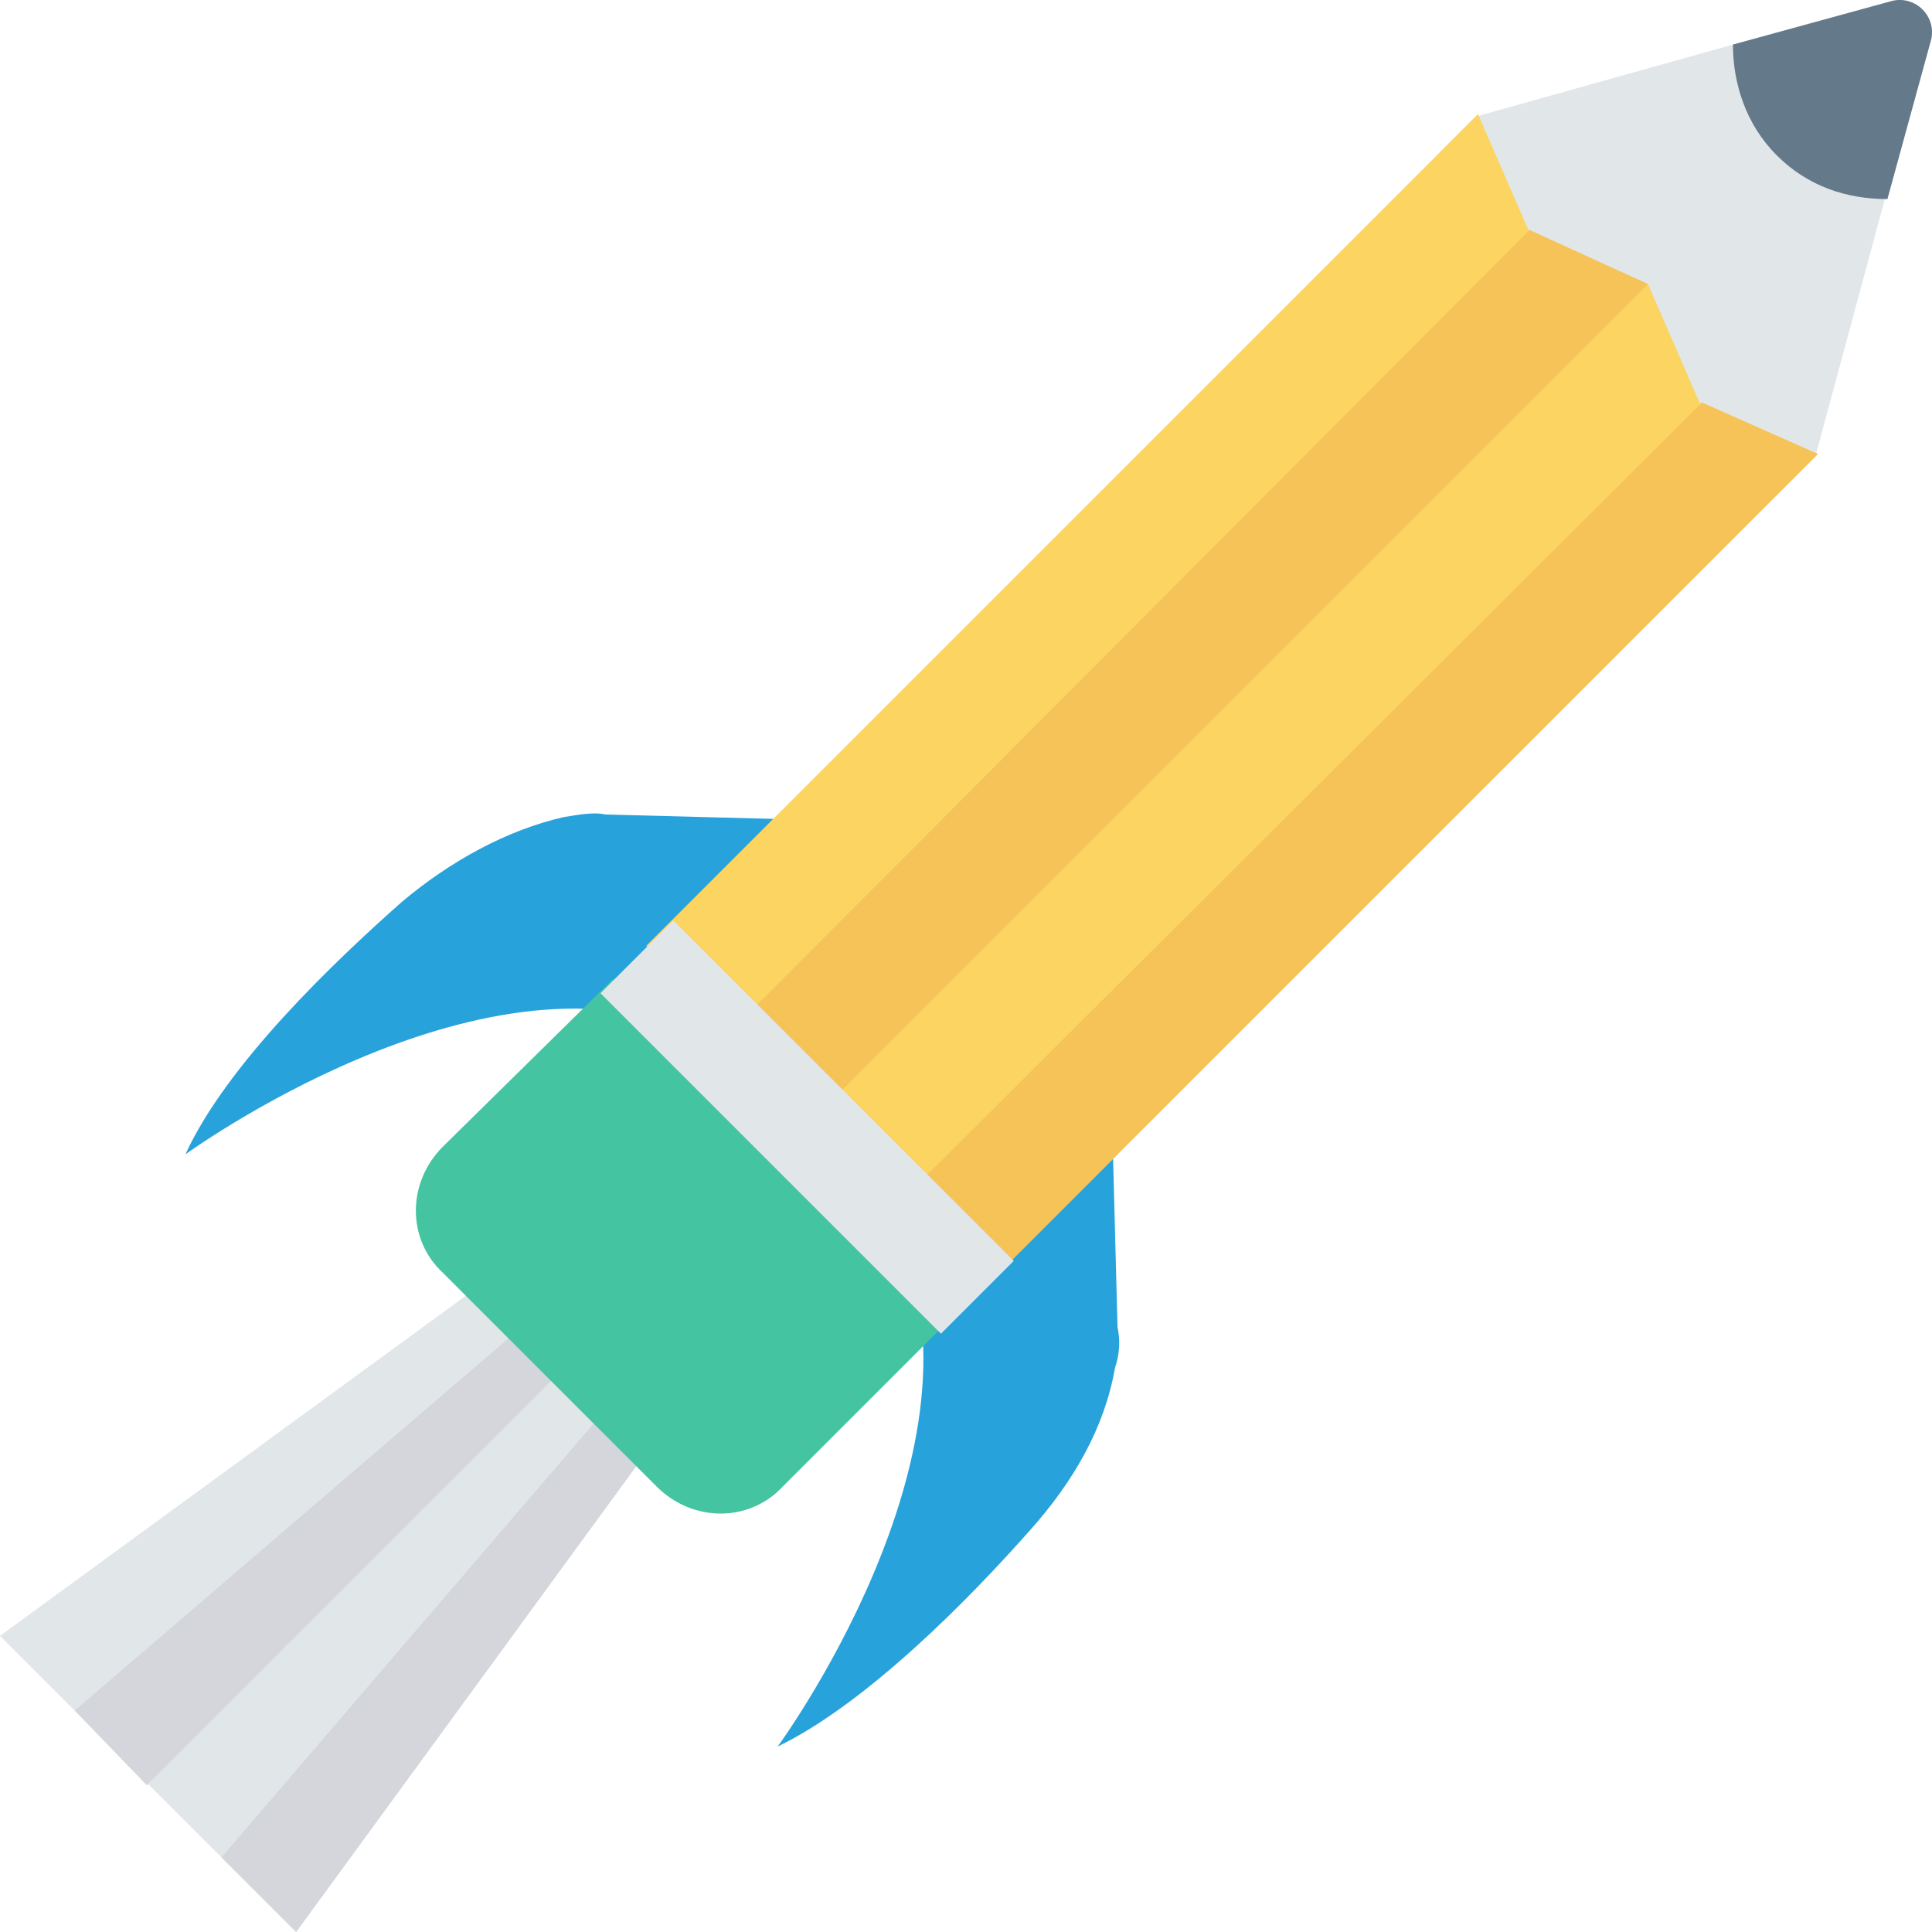 <?xml version="1.0" encoding="iso-8859-1"?>
<!-- Generator: Adobe Illustrator 19.0.0, SVG Export Plug-In . SVG Version: 6.00 Build 0)  -->
<svg version="1.1" id="Capa_1" xmlns="http://www.w3.org/2000/svg" xmlns:xlink="http://www.w3.org/1999/xlink" x="0px" y="0px"
	 viewBox="0 0 468.486 468.486" style="enable-background:new 0 0 468.486 468.486;" xml:space="preserve">
<polygon style="fill:#E1E6E9;" points="157.971,350.476 71.805,468.486 0,396.681 118.01,310.515 147.98,340.486 "/>
<g>
	<polygon style="fill:#D5D6DB;" points="35.59,432.896 18.107,414.788 128,320.506 137.99,330.496 	"/>
	<polygon style="fill:#D5D6DB;" points="71.805,468.486 53.698,450.379 147.98,340.486 157.971,350.476 	"/>
</g>
<g>
	<path style="fill:#27A2DB;" d="M270.985,321.754l-1.873-71.18l-50.576,50.576c21.854,51.824-29.971,122.38-29.971,122.38
		c21.854-10.615,46.829-36.215,61.19-52.449c10.615-11.863,18.107-24.976,20.605-39.337
		C271.61,327.998,271.61,324.876,270.985,321.754z"/>
	<path style="fill:#27A2DB;" d="M146.732,197.501c-2.498-0.624-6.244,0-9.99,0.624c-13.737,3.122-27.473,10.615-39.337,20.605
		c-16.234,14.361-42.459,39.337-52.449,61.19c0,0,71.18-51.824,122.38-29.971l50.576-50.576L146.732,197.501z"/>
</g>
<path style="fill:#E1E6E9;" d="M431.454,119.452l8.741-8.741l16.859-62.439l11.239-38.712c1.249-5.62-3.746-10.615-9.366-9.366
	l-38.712,10.615l-62.439,17.483l-8.741,8.741L431.454,119.452z"/>
<polygon style="fill:#FCD462;" points="440.819,110.086 239.141,311.764 218.537,291.159 177.327,249.949 156.722,229.345 
	358.4,27.667 370.888,56.388 399.61,68.876 412.098,97.598 "/>
<path style="fill:#64798A;" d="M458.927,0.193l-38.712,10.615c0,9.366,3.122,19.356,10.615,26.849
	c7.493,7.493,16.859,10.615,26.849,10.615l10.615-38.712C469.541,3.94,464.546-1.055,458.927,0.193z"/>
<g>
	<polygon style="fill:#F6C358;" points="399.61,68.876 370.888,55.764 177.327,249.949 197.932,270.554 	"/>
	<polygon style="fill:#F6C358;" points="440.819,110.086 412.722,97.598 218.537,291.159 239.141,311.764 	"/>
</g>
<path style="fill:#44C4A1;" d="M148.605,237.462l-41.21,40.585c-8.741,8.741-8.741,22.478,0,30.595l51.824,51.824
	c8.741,8.741,22.478,8.741,30.595,0l40.585-40.585L148.605,237.462z"/>
<rect x="183.181" y="214.912" transform="matrix(-0.707 0.707 -0.707 -0.707 527.274 328.179)" style="fill:#E1E6E9;" width="24.975" height="116.76"/>
<g>
</g>
<g>
</g>
<g>
</g>
<g>
</g>
<g>
</g>
<g>
</g>
<g>
</g>
<g>
</g>
<g>
</g>
<g>
</g>
<g>
</g>
<g>
</g>
<g>
</g>
<g>
</g>
<g>
</g>
</svg>

